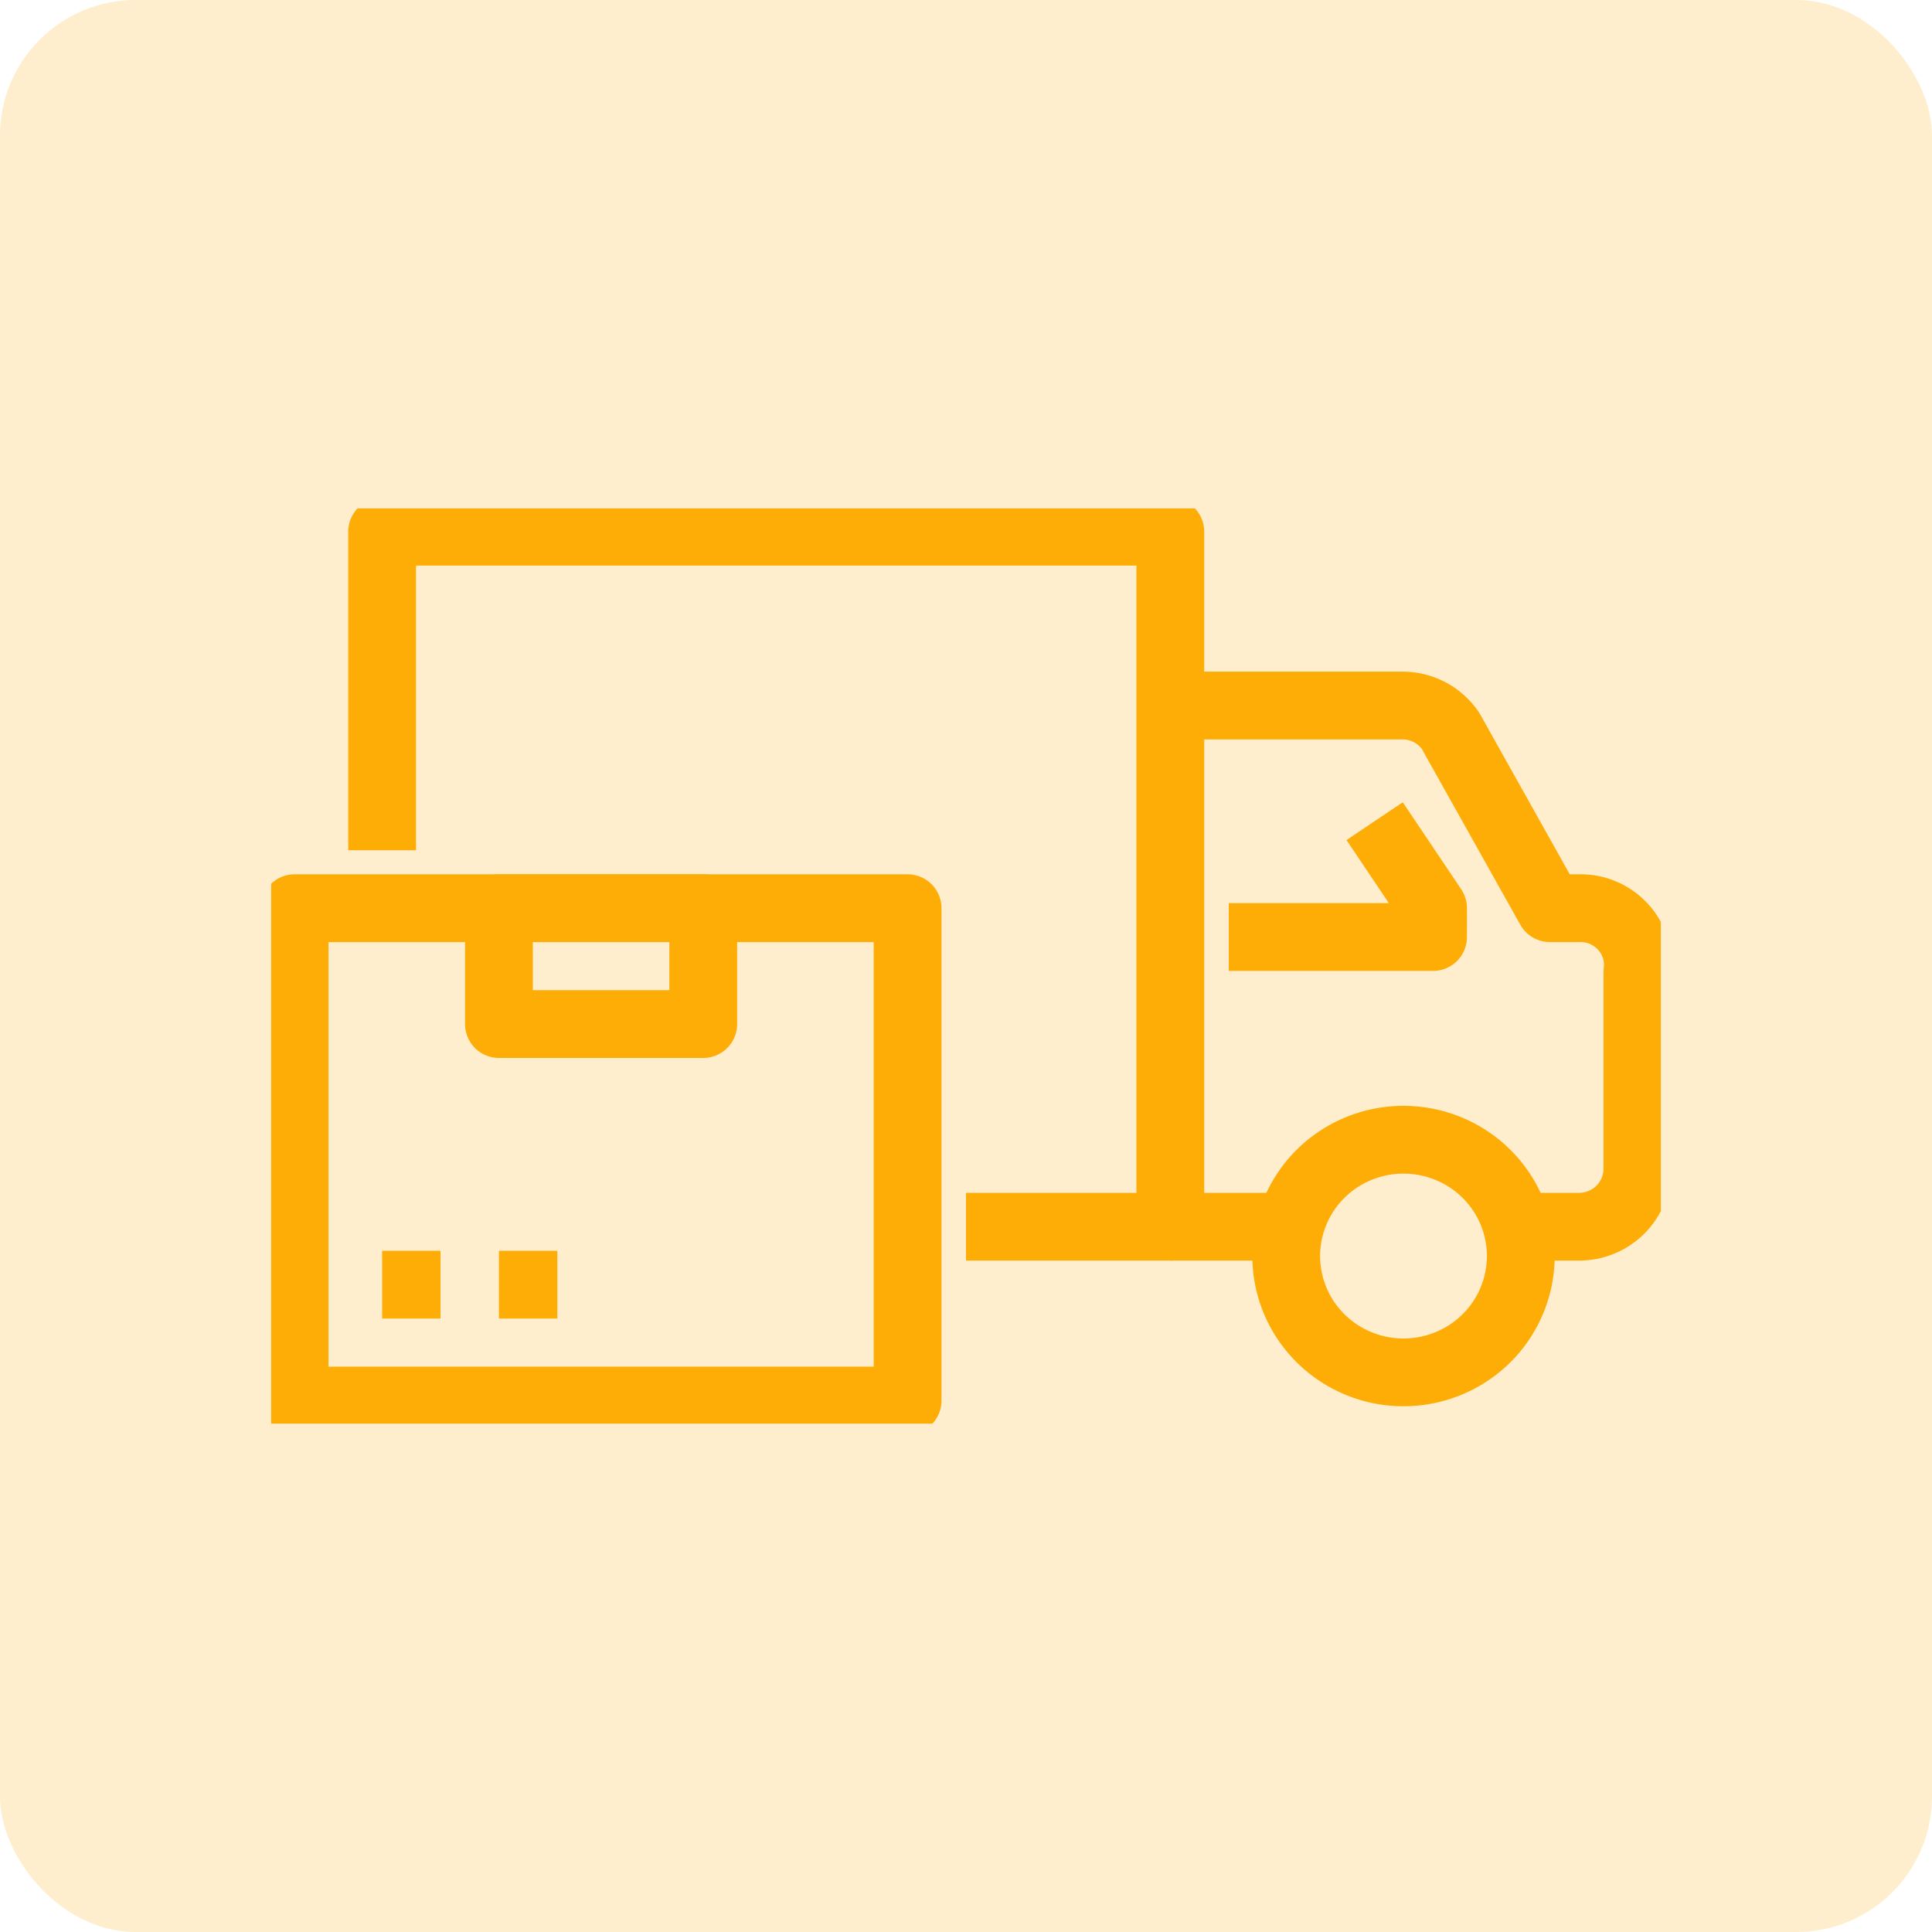 <svg width="57" height="57" viewBox="0 0 57 57" fill="none" xmlns="http://www.w3.org/2000/svg">
<rect width="57" height="57" rx="4" fill="#FEAD06" fill-opacity="0.2"/>
<g clip-path="url(#clip0_43_133)">
<path d="M11.274 25.085V15.687H34.528V36.192H28.5" stroke="#FEAD06" stroke-width="2" stroke-linejoin="round"/>
<path d="M26.777 26.794H8.692V41.321H26.777V26.794Z" stroke="#FEAD06" stroke-width="2" stroke-linejoin="round"/>
<path d="M20.748 26.794H14.72V30.213H20.748V26.794Z" stroke="#FEAD06" stroke-width="2" stroke-linejoin="round"/>
<path d="M11.274 37.902H12.997" stroke="#FEAD06" stroke-width="2" stroke-linejoin="round"/>
<path d="M14.72 37.902H16.444" stroke="#FEAD06" stroke-width="2" stroke-linejoin="round"/>
<path d="M34.528 20.815H41.373C41.653 20.814 41.928 20.881 42.176 21.01C42.423 21.139 42.635 21.327 42.792 21.556L45.726 26.794H46.592C46.835 26.788 47.077 26.834 47.3 26.93C47.524 27.025 47.724 27.168 47.887 27.347C48.05 27.526 48.172 27.738 48.245 27.969C48.317 28.199 48.339 28.442 48.308 28.682V34.483C48.308 34.935 48.127 35.369 47.806 35.689C47.484 36.01 47.047 36.191 46.592 36.192H44.868" stroke="#FEAD06" stroke-width="2" stroke-linejoin="round"/>
<path d="M44.868 37.057C44.868 37.736 44.665 38.4 44.285 38.964C43.905 39.529 43.364 39.969 42.732 40.228C42.1 40.488 41.404 40.556 40.733 40.424C40.061 40.291 39.445 39.964 38.961 39.484C38.477 39.004 38.147 38.393 38.014 37.727C37.88 37.061 37.949 36.371 38.211 35.744C38.472 35.117 38.916 34.58 39.485 34.203C40.054 33.826 40.723 33.625 41.408 33.625C42.325 33.625 43.206 33.986 43.855 34.63C44.504 35.274 44.868 36.147 44.868 37.057Z" stroke="#FEAD06" stroke-width="2" stroke-linejoin="round"/>
<path d="M34.528 36.192H37.975" stroke="#FEAD06" stroke-width="2" stroke-linejoin="round"/>
<path d="M36.252 27.645H42.28V26.794L40.556 24.227" stroke="#FEAD06" stroke-width="2" stroke-linejoin="round"/>
</g>
<defs>
<clipPath id="clip0_43_133">
<rect width="41" height="27" fill="white" transform="translate(8 15)"/>
</clipPath>
</defs>
</svg>
